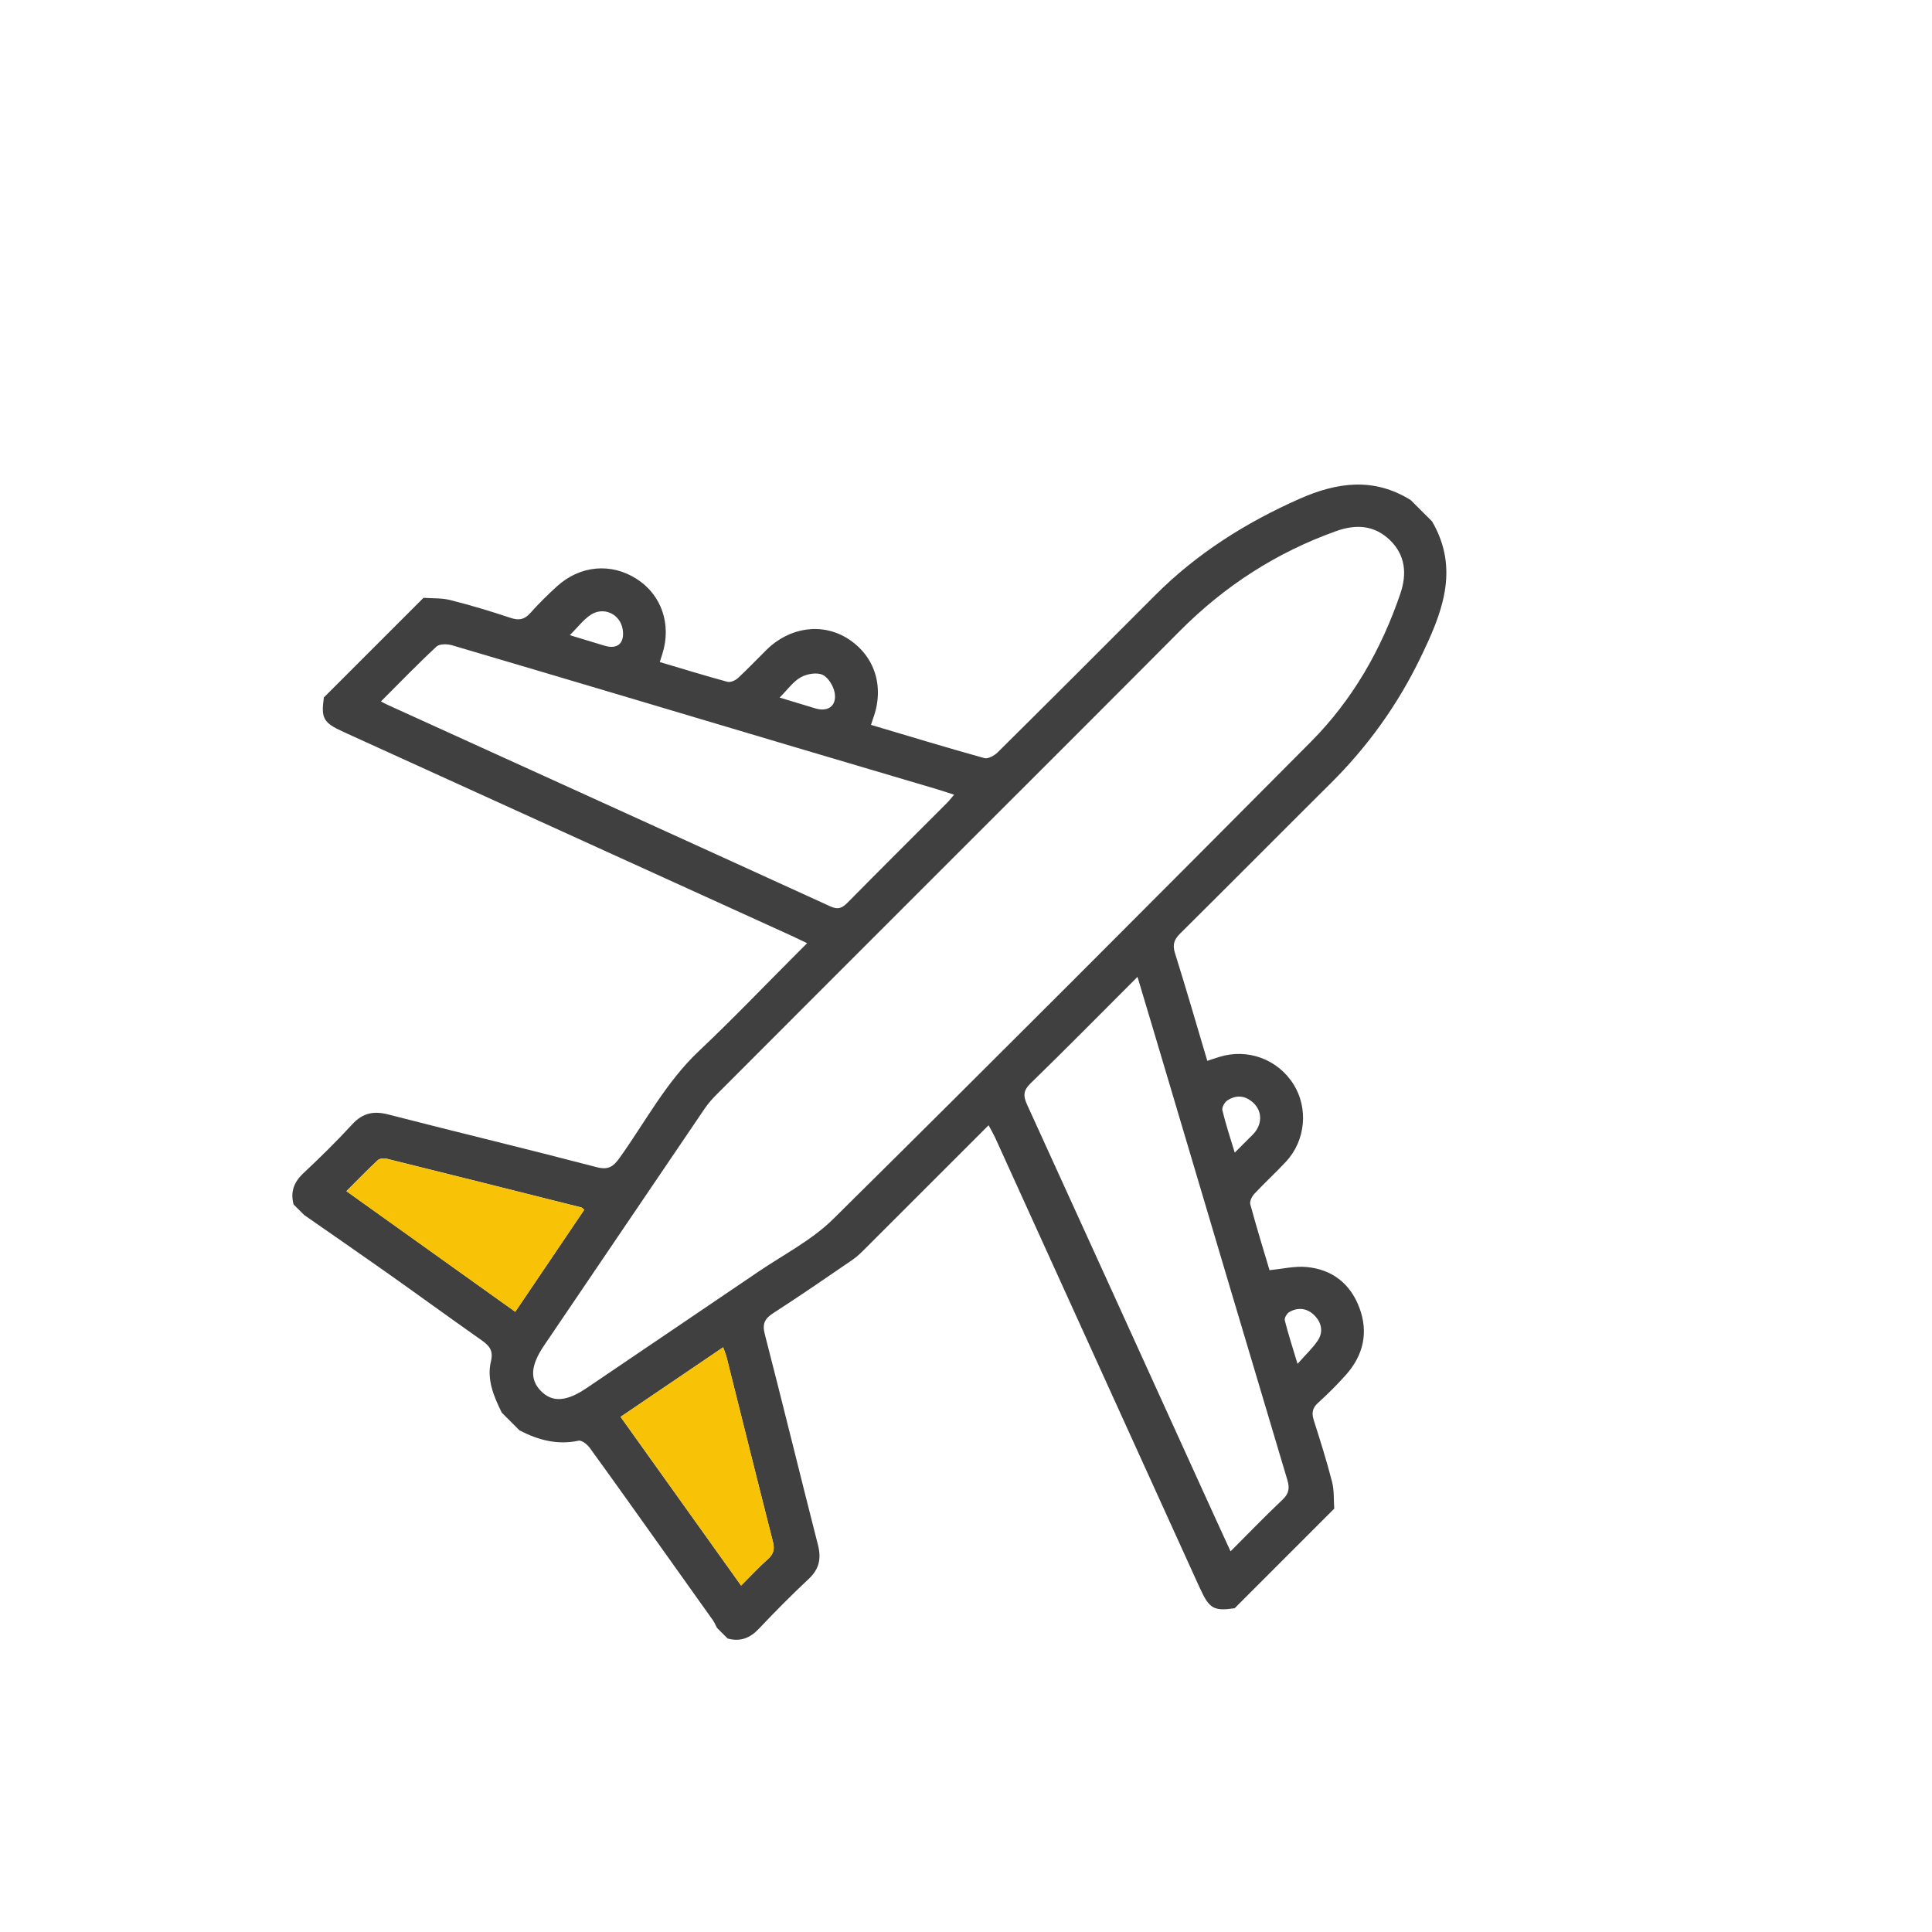 <svg width="30" height="30" viewBox="0 0 30 30" fill="none" xmlns="http://www.w3.org/2000/svg">
<path d="M6.576 9.283C6.715 9.293 6.859 9.284 6.992 9.318C7.307 9.397 7.618 9.491 7.927 9.594C8.055 9.637 8.142 9.623 8.234 9.52C8.363 9.375 8.503 9.237 8.647 9.106C9.006 8.778 9.491 8.735 9.888 8.991C10.273 9.238 10.43 9.697 10.285 10.154C10.274 10.191 10.261 10.227 10.245 10.28C10.6 10.386 10.946 10.492 11.295 10.587C11.342 10.6 11.419 10.566 11.459 10.529C11.611 10.388 11.754 10.237 11.903 10.09C12.265 9.733 12.774 9.666 13.17 9.92C13.586 10.188 13.736 10.665 13.559 11.152C13.548 11.183 13.539 11.214 13.525 11.256C14.114 11.431 14.698 11.609 15.285 11.772C15.342 11.788 15.441 11.733 15.492 11.682C16.31 10.872 17.125 10.057 17.938 9.242C18.585 8.594 19.343 8.116 20.178 7.746C20.764 7.487 21.333 7.409 21.905 7.765C22.016 7.875 22.127 7.986 22.237 8.096C22.675 8.848 22.385 9.537 22.053 10.221C21.701 10.948 21.236 11.594 20.663 12.163C19.883 12.938 19.108 13.72 18.327 14.494C18.232 14.588 18.203 14.668 18.245 14.8C18.418 15.352 18.579 15.908 18.747 16.473C18.812 16.451 18.871 16.431 18.93 16.413C19.372 16.274 19.842 16.447 20.087 16.839C20.318 17.209 20.274 17.707 19.972 18.035C19.813 18.206 19.639 18.365 19.479 18.536C19.441 18.577 19.402 18.652 19.414 18.698C19.508 19.048 19.616 19.396 19.713 19.723C19.917 19.703 20.105 19.657 20.287 19.674C20.683 19.71 20.966 19.93 21.107 20.303C21.254 20.692 21.17 21.047 20.895 21.354C20.761 21.504 20.617 21.647 20.468 21.782C20.376 21.865 20.365 21.944 20.401 22.056C20.502 22.372 20.602 22.689 20.684 23.01C20.719 23.143 20.708 23.287 20.718 23.426C20.202 23.942 19.686 24.457 19.171 24.973C18.848 25.019 18.779 24.98 18.636 24.669C18.625 24.645 18.614 24.622 18.603 24.598C17.553 22.287 16.503 19.975 15.452 17.664C15.424 17.604 15.39 17.546 15.351 17.473C14.707 18.117 14.082 18.743 13.456 19.367C13.387 19.436 13.318 19.507 13.238 19.562C12.831 19.841 12.424 20.121 12.009 20.389C11.876 20.475 11.833 20.554 11.876 20.718C12.157 21.807 12.423 22.9 12.701 23.989C12.755 24.2 12.722 24.363 12.559 24.516C12.293 24.765 12.036 25.024 11.786 25.289C11.647 25.437 11.495 25.496 11.299 25.443C11.244 25.387 11.188 25.332 11.133 25.277C11.112 25.238 11.095 25.195 11.07 25.159C10.815 24.8 10.559 24.441 10.303 24.082C9.923 23.549 9.544 23.014 9.159 22.484C9.12 22.43 9.033 22.36 8.984 22.371C8.653 22.442 8.356 22.36 8.067 22.211C7.975 22.119 7.883 22.027 7.791 21.935C7.667 21.682 7.555 21.42 7.624 21.135C7.665 20.964 7.591 20.891 7.471 20.806C6.973 20.456 6.481 20.097 5.983 19.745C5.565 19.45 5.144 19.16 4.725 18.868C4.669 18.813 4.614 18.758 4.559 18.703C4.506 18.508 4.564 18.355 4.713 18.216C4.974 17.971 5.229 17.72 5.471 17.457C5.633 17.281 5.804 17.247 6.031 17.306C7.107 17.583 8.188 17.842 9.263 18.123C9.445 18.171 9.523 18.117 9.622 17.978C10.022 17.42 10.341 16.804 10.85 16.323C11.37 15.832 11.864 15.315 12.37 14.809C12.419 14.76 12.468 14.712 12.533 14.646C12.433 14.599 12.359 14.561 12.283 14.527C9.967 13.473 7.65 12.419 5.333 11.365C5.021 11.223 4.983 11.154 5.029 10.83C5.545 10.315 6.06 9.799 6.576 9.283ZM14.858 13.263C13.616 14.505 12.373 15.747 11.132 16.991C11.063 17.059 10.998 17.133 10.943 17.213C10.111 18.438 9.281 19.666 8.449 20.892C8.241 21.199 8.222 21.416 8.397 21.597C8.578 21.783 8.799 21.765 9.116 21.549C10.002 20.947 10.892 20.349 11.779 19.745C12.171 19.479 12.608 19.256 12.94 18.927C15.425 16.471 17.892 13.996 20.356 11.518C21.002 10.868 21.45 10.085 21.745 9.217C21.849 8.913 21.824 8.619 21.582 8.386C21.342 8.155 21.057 8.136 20.748 8.247C19.82 8.578 19.015 9.099 18.321 9.797C17.17 10.955 16.013 12.108 14.858 13.263ZM5.915 10.892C5.973 10.922 6.001 10.938 6.03 10.95C8.319 11.991 10.608 13.03 12.895 14.075C13.017 14.131 13.079 14.098 13.161 14.016C13.673 13.497 14.19 12.983 14.705 12.467C14.739 12.434 14.769 12.394 14.815 12.34C14.712 12.307 14.633 12.28 14.553 12.256C13.812 12.036 13.07 11.817 12.328 11.597C10.559 11.07 8.79 10.542 7.02 10.02C6.945 9.998 6.825 9.996 6.778 10.04C6.488 10.309 6.212 10.595 5.915 10.892ZM17.663 15.169C17.091 15.74 16.553 16.287 16.003 16.822C15.885 16.936 15.888 17.021 15.95 17.156C16.857 19.142 17.76 21.131 18.664 23.118C18.808 23.436 18.954 23.753 19.108 24.089C19.389 23.808 19.646 23.541 19.915 23.287C20.015 23.193 20.028 23.108 19.99 22.981C19.381 20.944 18.776 18.906 18.17 16.868C18.006 16.314 17.84 15.761 17.663 15.169ZM8.001 20.369C8.37 19.824 8.722 19.303 9.073 18.784C9.047 18.764 9.038 18.752 9.027 18.749C8.019 18.496 7.011 18.242 6.002 17.992C5.959 17.982 5.893 17.989 5.864 18.017C5.703 18.167 5.551 18.325 5.379 18.496C6.26 19.126 7.12 19.74 8.001 20.369ZM11.508 24.621C11.661 24.469 11.788 24.33 11.928 24.206C12.019 24.125 12.029 24.046 12 23.933C11.758 22.983 11.522 22.03 11.283 21.078C11.271 21.031 11.252 20.986 11.229 20.921C10.691 21.286 10.168 21.64 9.636 22.001C10.266 22.882 10.877 23.738 11.508 24.621ZM12.106 10.832C12.309 10.894 12.487 10.948 12.665 11.001C12.856 11.057 12.992 10.963 12.962 10.765C12.946 10.659 12.864 10.522 12.774 10.479C12.684 10.437 12.529 10.463 12.434 10.517C12.316 10.583 12.23 10.708 12.106 10.832ZM19.173 17.898C19.264 17.807 19.332 17.74 19.399 17.672C19.431 17.64 19.465 17.609 19.492 17.573C19.601 17.428 19.591 17.25 19.467 17.13C19.343 17.011 19.2 16.995 19.059 17.087C19.016 17.115 18.971 17.196 18.981 17.239C19.031 17.451 19.101 17.659 19.173 17.898ZM8.848 9.863C9.045 9.922 9.217 9.975 9.389 10.027C9.591 10.087 9.702 9.986 9.669 9.773C9.631 9.532 9.369 9.41 9.163 9.553C9.054 9.629 8.969 9.742 8.848 9.863ZM20.148 21.178C20.274 21.035 20.38 20.937 20.459 20.821C20.552 20.686 20.523 20.541 20.414 20.429C20.304 20.315 20.162 20.293 20.022 20.372C19.984 20.393 19.941 20.465 19.95 20.502C20.003 20.713 20.071 20.921 20.148 21.178Z" fill="#404040"/>
<path d="M8.001 20.37C7.12 19.741 6.26 19.126 5.379 18.497C5.55 18.325 5.703 18.167 5.863 18.017C5.892 17.99 5.959 17.982 6.001 17.992C7.011 18.242 8.019 18.496 9.027 18.75C9.038 18.753 9.046 18.765 9.072 18.784C8.722 19.304 8.37 19.824 8.001 20.37Z" fill="#F8C206"/>
<path d="M11.508 24.621C10.877 23.737 10.266 22.881 9.637 22C10.169 21.64 10.691 21.285 11.229 20.92C11.252 20.985 11.272 21.03 11.284 21.077C11.522 22.029 11.758 22.981 12 23.932C12.029 24.045 12.019 24.125 11.928 24.206C11.788 24.33 11.661 24.468 11.508 24.621Z" fill="#F8C206"/>
</svg>
